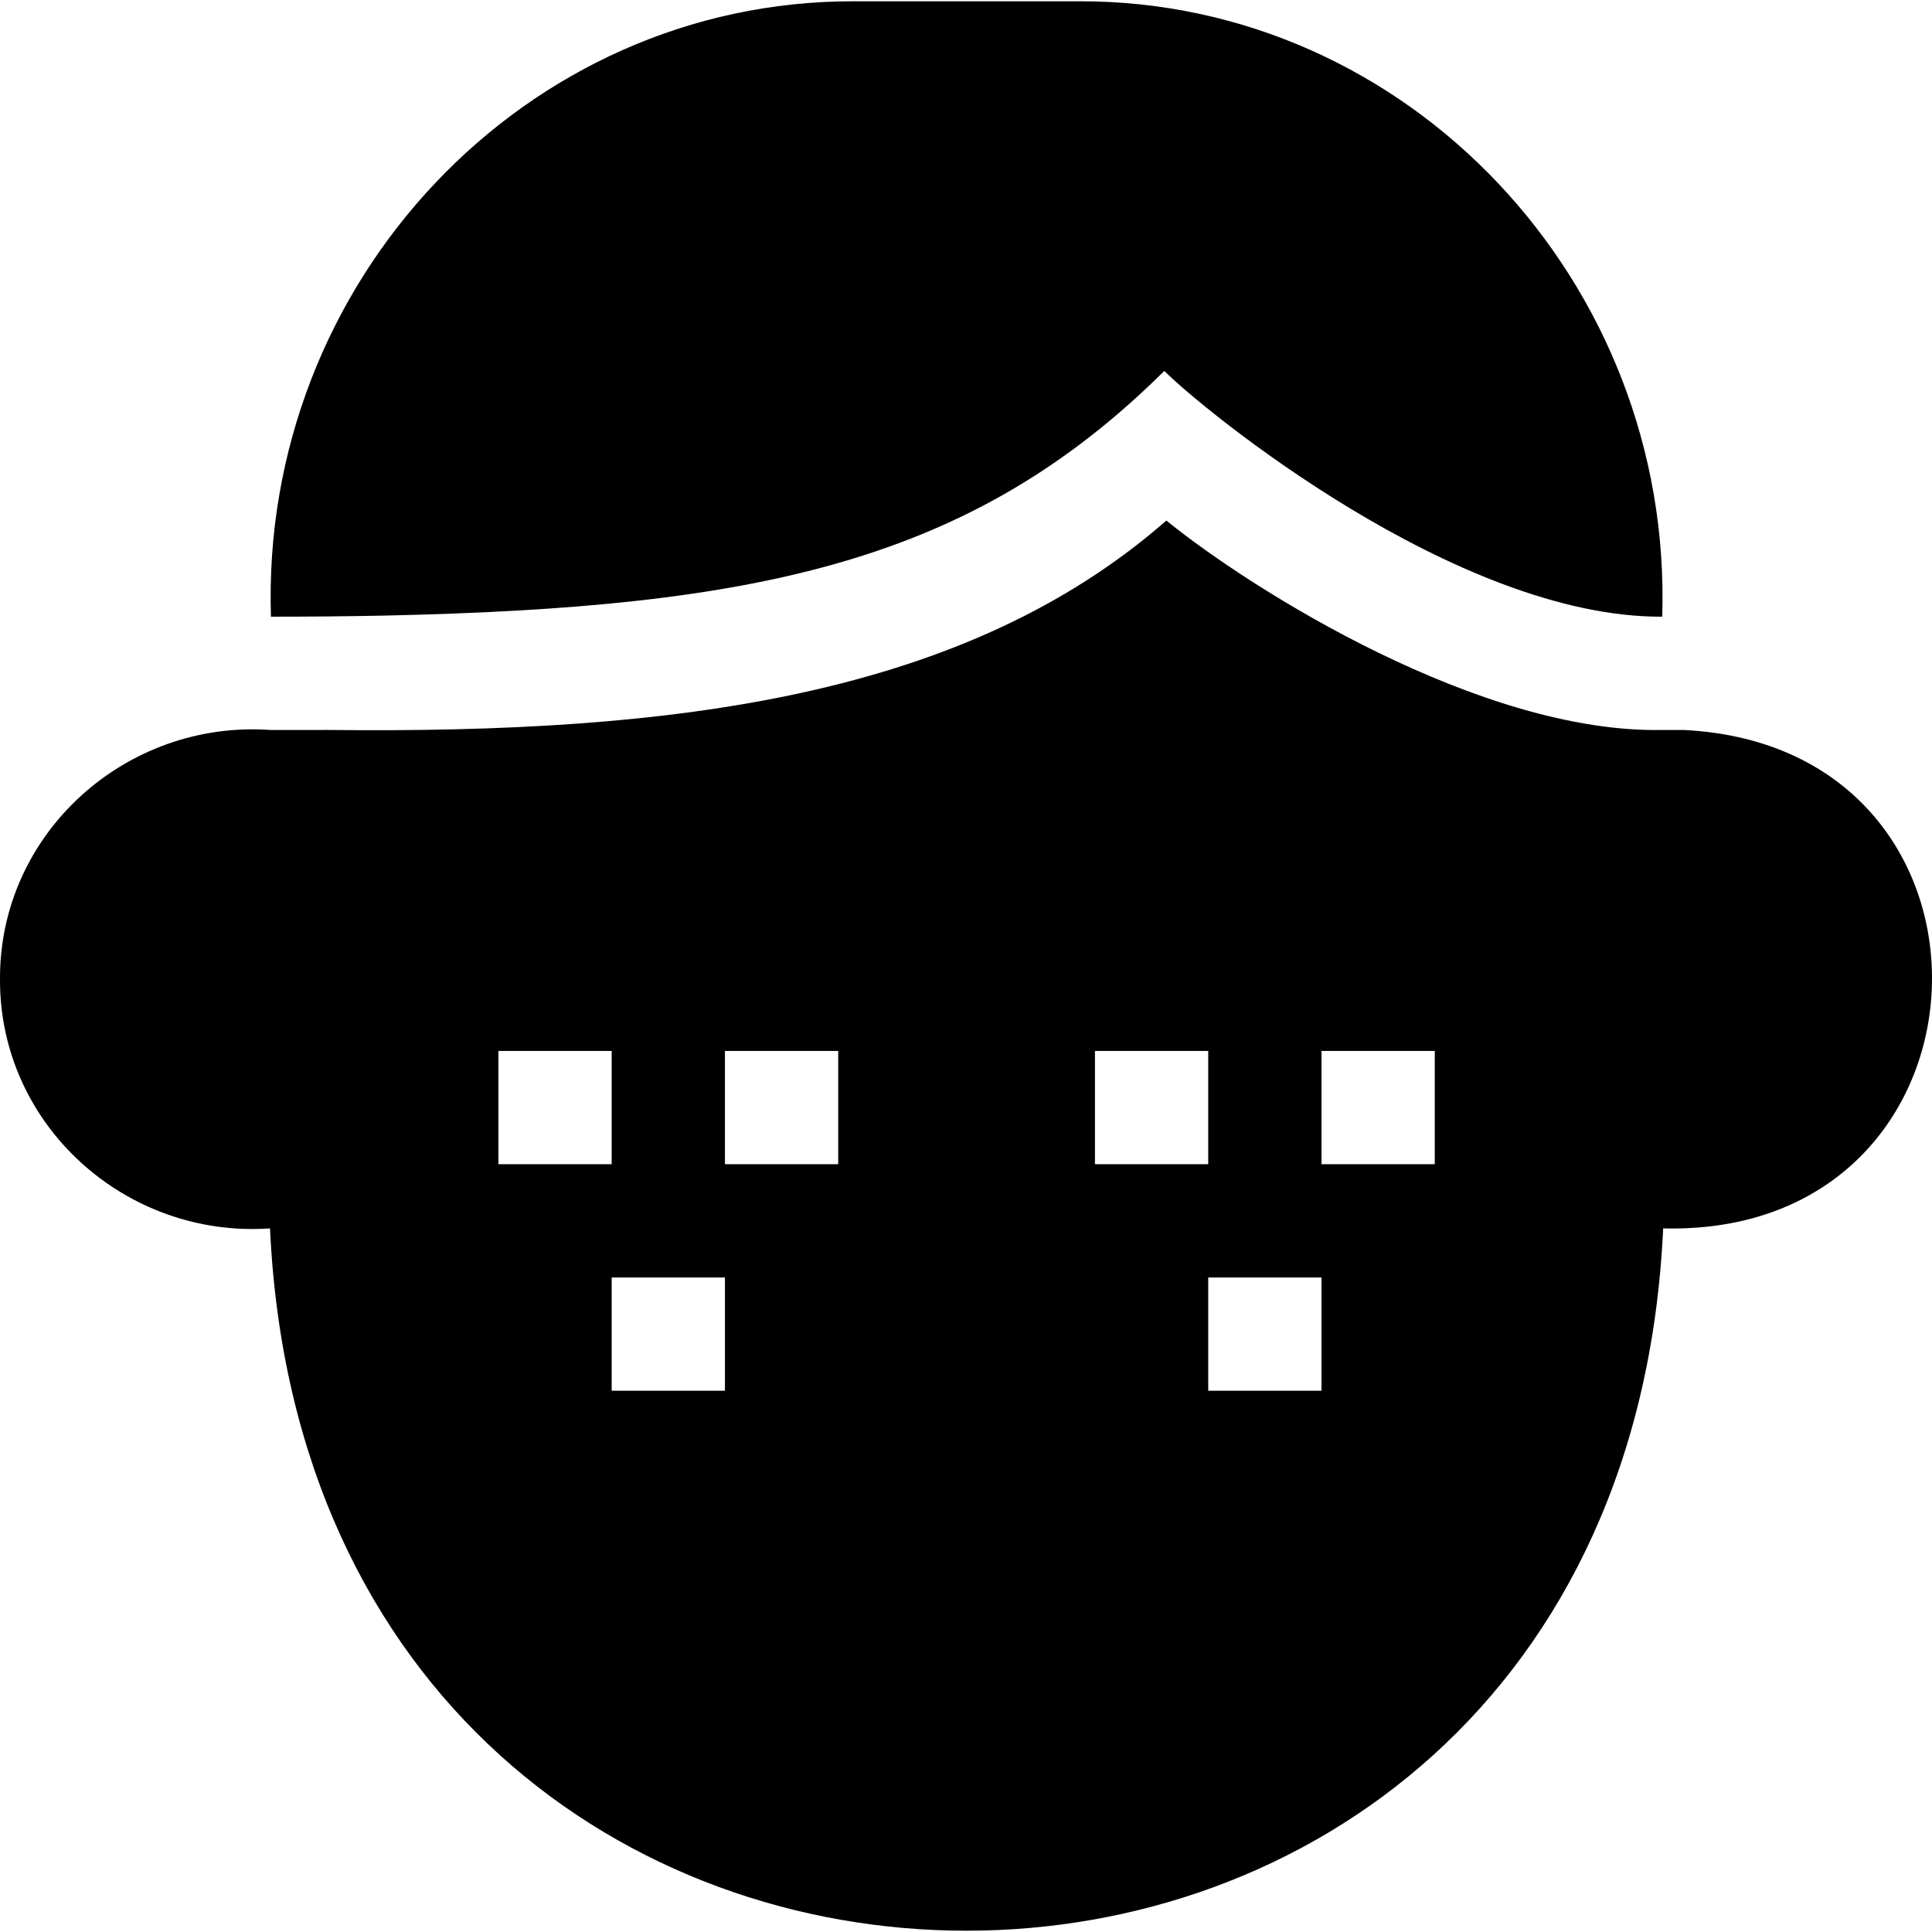 <svg id="Capa_1" enable-background="new 0 0 511.69 511.69" height="512" viewBox="0 0 511.69 511.69" width="512" xmlns="http://www.w3.org/2000/svg"><g><path d="m101.76 163.04c98.94-2.147 155.564-14.159 206.61-64.8 9.803 9.885 77.23 65.388 131.87 65.09 2.83-88.618-67.291-163.194-154.39-162.99h-59.7c-87.106-.205-157.241 74.394-154.39 162.99 10.097.002 20.099-.092 30-.29z"/><path d="m446 193.34h-5.71v-.01c-48.014 1.003-108.63-37.002-131.38-55.46-53.181 46.542-129.907 56.497-221.91 55.46l-15.29.01c-38.29-2.742-71.882 27.298-71.71 66-.166 38.608 33.284 68.668 71.51 66 11.556 248.093 357.49 247.933 368.98 0 91.486 2.301 96.396-127.488 5.51-132zm-96 85h30v30h-30zm0 90h-30v-30h30zm-60-90h30v30h-30zm-98 0h30v30h-30zm0 90h-30v-30h30zm-60-90h30v30h-30z"/></g></svg>